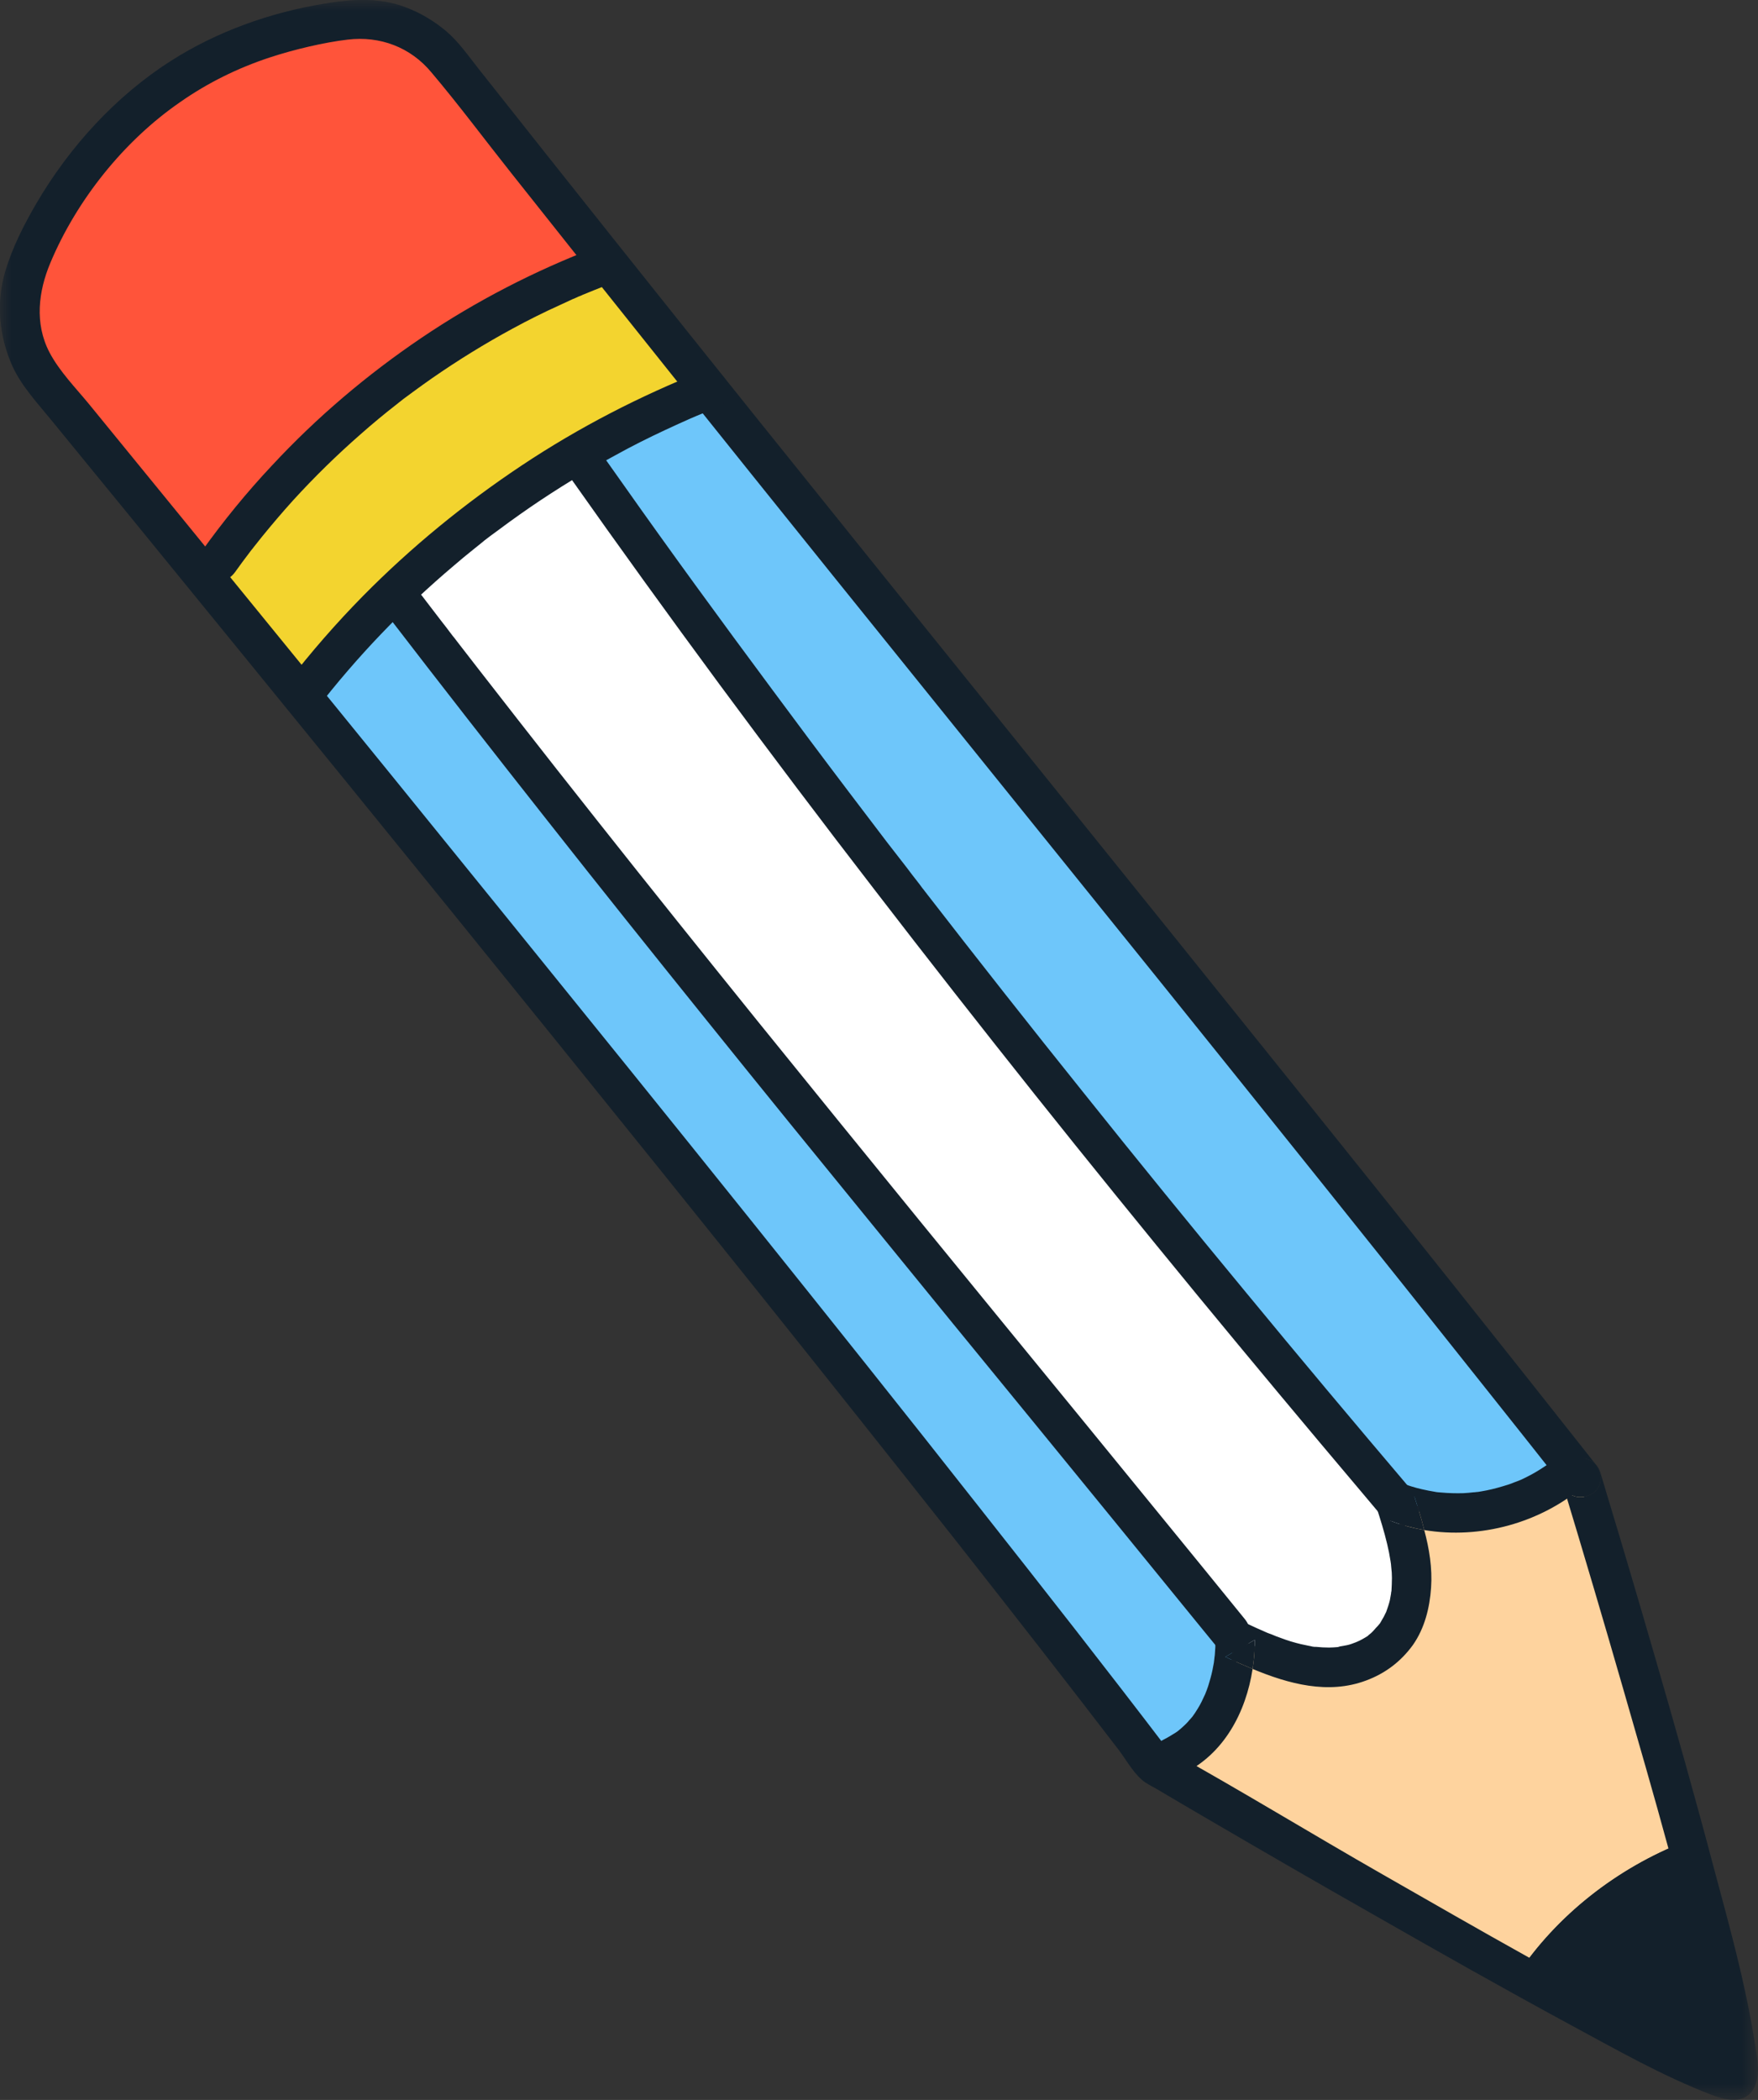 <svg width="77.22" height="92.23" viewBox="0 0 77.22 92.23" fill="none" xmlns="http://www.w3.org/2000/svg" xmlns:xlink="http://www.w3.org/1999/xlink">
	<rect x="0" y="0" width="77.22" height="92.23" fill="#333333" stroke="none"/>
	<desc>
			Created with Pixso.
	</desc>
	<defs/>
	<mask id="mask1_13726" mask-type="alpha" maskUnits="userSpaceOnUse" x="0" y="0" width="77.22" height="92.23">
		<g style="mix-blend-mode:normal">
			<rect id="Rectangle 3712" width="77.22" height="92.23" fill="#C4C4C4" fill-opacity="1"/>
		</g>
	</mask>
	<g mask="url(#mask1_13726)">
		<g style="mix-blend-mode:normal">
			<path id="Path 31795" d="M59.59 73.14C57.79 73.69 55.99 72.94 54.36 72.19C54.33 73.68 53.86 75.3 52.8 76.38C52.28 76.92 51.63 77.23 50.95 77.54C51.09 77.64 63.6 84.91 66.75 86.59C68.54 83.99 71.09 82.04 73.97 80.9C72.63 75.98 70.63 69.1 69.36 64.96C69.23 64.9 69.1 64.84 68.96 64.78C66.91 66.48 63.98 67.01 61.46 66.13C61.79 67.17 62.11 68.24 62.11 69.34C62.12 71.11 61.31 72.63 59.59 73.14Z" fill="#FED39E" fill-opacity="1" fill-rule="nonzero"/>
		</g>
	</g>
	<g mask="url(#mask1_13726)">
		<g style="mix-blend-mode:normal">
			<path id="Path 31796" d="M61.36 65.86C63.87 66.81 66.83 66.31 68.87 64.58C68.94 64.52 69 64.56 69.09 64.6C55.99 48.03 44.3 33.71 31.11 17.25C29.08 18.05 27.23 18.97 25.48 19.99C27.21 22.07 37.23 37.4 61.36 65.86Z" fill="#6EC6FA" fill-opacity="1" fill-rule="nonzero"/>
		</g>
	</g>
	<g mask="url(#mask1_13726)">
		<g style="mix-blend-mode:normal">
			<path id="Path 31797" d="M17.42 26.1C17.84 26.51 18.29 27.49 52.98 70.22C53.44 70.78 53.93 71.33 54.33 71.94C55.29 72.38 56.27 72.83 57.33 73.02C58.94 73.32 60.73 72.86 61.49 71.29C62.3 69.6 61.73 67.69 61.2 66.01C37.03 37.49 27.13 22.32 25.3 20.1C22.39 21.82 19.79 23.81 17.42 26.1Z" fill="#FFFFFF" fill-opacity="1" fill-rule="nonzero"/>
		</g>
	</g>
	<g mask="url(#mask1_13726)">
		<g style="mix-blend-mode:normal">
			<path id="Path 31798" d="M17.26 26.25C15.88 27.6 14.59 29.04 13.4 30.56C39.39 62.37 50.73 77.38 50.75 77.4C50.99 77.28 51.24 77.17 51.48 77.06C53.36 76.17 54.14 74.01 54.14 72.05C53.9 71.67 54.26 72.12 46.17 62.21C18.55 28.44 18.58 27.51 17.26 26.25Z" fill="#6EC6FA" fill-opacity="1" fill-rule="nonzero"/>
		</g>
	</g>
	<g mask="url(#mask1_13726)">
		<g style="mix-blend-mode:normal">
			<path id="Path 31799" d="M9.26 25.49C9.28 25.51 13.25 30.37 13.27 30.39C16.1 26.75 19.48 23.63 23.31 21.09C25.71 19.5 28.28 18.15 30.97 17.07C26.55 11.56 29.79 15.6 26.9 11.99C19.77 14.9 13.7 19.67 9.26 25.49Z" fill="#F3D42F" fill-opacity="1" fill-rule="nonzero"/>
		</g>
	</g>
	<g mask="url(#mask1_13726)">
		<g style="mix-blend-mode:normal">
			<path id="Path 31800" d="M15.01 1.02C9.29 1.79 4.99 4.93 2.24 9.77C-0.58 14.88 1.62 16.13 5.84 21.3C6.93 22.64 8.03 23.98 9.12 25.32C13.71 19.32 19.81 14.66 26.76 11.81C25.74 10.53 22.63 6.62 20.76 4.25C19 2 17.91 0.66 15.01 1.02Z" fill="#FF543A" fill-opacity="1" fill-rule="nonzero"/>
		</g>
	</g>
	<g mask="url(#mask1_13726)">
		<g style="mix-blend-mode:normal">
			<path id="Path 31801" d="" fill="#13202B" fill-opacity="1" fill-rule="nonzero"/>
		</g>
	</g>
	<g mask="url(#mask1_13726)">
		<g style="mix-blend-mode:normal">
			<path id="Path 31802" d="" fill="#13202B" fill-opacity="1" fill-rule="nonzero"/>
		</g>
	</g>
	<g mask="url(#mask1_13726)">
		<g style="mix-blend-mode:normal">
			<path id="Path 31803" d="" fill="#13202B" fill-opacity="1" fill-rule="nonzero"/>
		</g>
	</g>
	<g mask="url(#mask1_13726)">
		<g style="mix-blend-mode:normal">
			<path id="Path 31804" d="" fill="#13202B" fill-opacity="1" fill-rule="nonzero"/>
		</g>
	</g>
	<g mask="url(#mask1_13726)">
		<g style="mix-blend-mode:normal">
			<path id="Path 31805" d="" fill="#13202B" fill-opacity="1" fill-rule="nonzero"/>
		</g>
	</g>
	<g mask="url(#mask1_13726)">
		<g style="mix-blend-mode:normal">
			<path id="Path 31806" d="" fill="#13202B" fill-opacity="1" fill-rule="nonzero"/>
		</g>
	</g>
	<g mask="url(#mask1_13726)">
		<g style="mix-blend-mode:normal">
			<path id="Path 31807" d="" fill="#13202B" fill-opacity="1" fill-rule="nonzero"/>
		</g>
	</g>
	<g mask="url(#mask1_13726)">
		<g style="mix-blend-mode:normal">
			<path id="Path 31808" d="M51.47 77.09C51.41 77.01 51.36 76.93 51.3 76.85C51.25 76.83 51.21 76.8 51.16 76.78C51.27 76.88 51.37 76.98 51.47 77.09Z" fill="#13202B" fill-opacity="1" fill-rule="nonzero"/>
		</g>
	</g>
	<g mask="url(#mask1_13726)">
		<g style="mix-blend-mode:normal">
			<path id="Path 31809" d="M72.65 72.62C71.98 70.31 71.3 68 70.6 65.69C70.5 65.34 70.39 65 70.29 64.66C70.24 64.51 70.17 64.39 70.08 64.3C70.36 64.66 70.42 65.14 70.07 65.5C69.76 65.8 69.13 65.87 68.84 65.5C68.78 65.43 68.73 65.35 68.67 65.28C69.56 68.22 70.43 71.16 71.28 74.11C72.64 78.83 74.03 83.57 75.06 88.39C75.15 88.78 75.23 89.18 75.3 89.58C75.33 89.75 75.36 89.92 75.39 90.09C75.4 90.14 75.4 90.19 75.41 90.24C75.62 90.32 75.88 90.43 76.09 90.49C76.14 90.5 76.2 90.51 76.24 90.51C76.21 90.51 76.13 90.49 76.09 90.49C75.96 90.49 75.92 90.53 75.79 90.61C75.73 90.64 75.56 90.82 75.53 90.86C75.54 90.86 75.52 90.91 75.5 90.96C75.49 90.74 75.43 90.47 75.41 90.24C75.35 90.22 75.3 90.19 75.24 90.17C75.08 90.1 74.93 90.03 74.78 89.96C74.39 89.78 74.02 89.6 73.64 89.41C69.25 87.23 64.99 84.76 60.74 82.33C57.59 80.53 54.49 78.63 51.32 76.87C51.38 76.95 51.41 77.01 51.47 77.09C51.37 76.98 51.27 76.88 51.16 76.78C51.21 76.8 51.27 76.84 51.32 76.87C48.61 73.31 45.84 69.78 43.07 66.27C39.72 62.01 36.34 57.78 32.95 53.55C29.39 49.11 25.81 44.68 22.23 40.26C18.88 36.12 15.52 31.98 12.15 27.85C9.41 24.48 6.66 21.12 3.92 17.76C3.32 17.03 2.61 16.31 2.17 15.47C1.51 14.2 1.69 12.79 2.21 11.55C3.37 8.78 5.45 6.18 7.92 4.48C9.12 3.64 10.44 2.99 11.83 2.53C12.92 2.17 14.25 1.86 15.27 1.74C16.69 1.57 18.03 2.07 18.95 3.18C20.16 4.61 21.28 6.12 22.44 7.58C27.12 13.49 31.84 19.38 36.57 25.26C41.33 31.17 46.1 37.08 50.87 43C55.68 48.98 60.49 54.97 65.26 60.98C66.4 62.41 67.54 63.85 68.67 65.28C68.65 65.23 68.64 65.17 68.62 65.12C68.34 64.2 69.54 63.73 70.08 64.3C65.96 59.08 61.8 53.86 57.63 48.67C53.53 43.56 49.42 38.46 45.31 33.36C41.23 28.3 37.16 23.25 33.1 18.19C29.06 13.15 25.03 8.09 21.02 3.02C20.57 2.45 20.15 1.84 19.6 1.37C19.06 0.92 18.48 0.57 17.82 0.32C16.63 -0.13 15.42 -0.04 14.19 0.17C11.85 0.56 9.54 1.38 7.53 2.66C5.1 4.2 3.05 6.45 1.6 8.93C1.05 9.87 0.54 10.88 0.23 11.92C-0.18 13.3 -0.04 14.79 0.55 16.09C0.96 16.98 1.66 17.72 2.27 18.47C2.78 19.09 3.28 19.71 3.79 20.33C4.92 21.71 6.05 23.09 7.18 24.48C9.85 27.75 12.52 31.03 15.19 34.31C18.19 38 21.18 41.69 24.17 45.39C27.24 49.19 30.3 52.99 33.35 56.8C36.23 60.4 39.1 64.01 41.96 67.63C44.39 70.72 46.79 73.79 49.15 76.87C49.49 77.32 49.85 77.99 50.33 78.3C50.47 78.39 50.62 78.47 50.77 78.55C51.46 78.96 52.16 79.37 52.86 79.78C55.34 81.23 57.83 82.67 60.33 84.09C63.2 85.73 66.08 87.36 68.98 88.93C71 90.02 73.03 91.18 75.17 92C75.8 92.24 76.62 92.45 77.03 91.73C77.37 91.13 77.16 90.24 77.06 89.61C76.66 87.09 75.97 84.61 75.31 82.15C74.47 78.97 73.57 75.79 72.65 72.62Z" fill="#13202B" fill-opacity="1" fill-rule="nonzero"/>
		</g>
	</g>
	<g mask="url(#mask1_13726)">
		<g style="mix-blend-mode:normal">
			<path id="Path 31810" d="M68.62 65.12C68.64 65.17 68.65 65.23 68.67 65.28C68.73 65.35 68.78 65.43 68.84 65.5C69.13 65.87 69.76 65.8 70.07 65.5C70.42 65.14 70.36 64.66 70.08 64.3C69.54 63.73 68.34 64.2 68.62 65.12Z" fill="#13202B" fill-opacity="1" fill-rule="nonzero"/>
		</g>
	</g>
	<g mask="url(#mask1_13726)">
		<g style="mix-blend-mode:normal">
			<path id="Path 31811" d="" fill="#13202B" fill-opacity="1" fill-rule="nonzero"/>
		</g>
	</g>
	<g mask="url(#mask1_13726)">
		<g style="mix-blend-mode:normal">
			<path id="Path 31812" d="M75.43 90.25C75.45 90.48 75.46 90.79 75.47 91.01C75.49 90.96 75.54 90.86 75.53 90.86C75.56 90.82 75.73 90.64 75.79 90.61C75.92 90.53 76.02 90.51 76.15 90.51C75.94 90.45 75.63 90.33 75.43 90.25Z" fill="#13202B" fill-opacity="1" fill-rule="nonzero"/>
		</g>
	</g>
	<g mask="url(#mask1_13726)">
		<g style="mix-blend-mode:normal">
			<path id="Path 31813" d="" fill="#13202B" fill-opacity="1" fill-rule="nonzero"/>
		</g>
	</g>
	<g mask="url(#mask1_13726)">
		<g style="mix-blend-mode:normal">
			<path id="Path 31814" d="" fill="#13202B" fill-opacity="1" fill-rule="nonzero"/>
		</g>
	</g>
	<g mask="url(#mask1_13726)">
		<g style="mix-blend-mode:normal">
			<path id="Path 31815" d="" fill="#13202B" fill-opacity="1" fill-rule="nonzero"/>
		</g>
	</g>
	<g mask="url(#mask1_13726)">
		<g style="mix-blend-mode:normal">
			<path id="Path 31816" d="M18.13 17.22C18.41 17.01 18.7 16.81 18.98 16.61C20.12 15.82 21.3 15.09 22.52 14.43C23.2 14.06 23.9 13.71 24.61 13.39C24.79 13.31 24.97 13.22 25.15 13.14C25.23 13.11 25.32 13.07 25.4 13.03C25.43 13.02 25.54 12.98 25.59 12.95C25.94 12.81 26.29 12.66 26.65 12.53C27.07 12.37 27.41 11.94 27.26 11.46C27.12 11.05 26.64 10.68 26.19 10.86C23.49 11.89 20.91 13.22 18.51 14.84C16.13 16.45 13.92 18.32 11.96 20.43C10.83 21.63 9.79 22.91 8.84 24.24C8.57 24.61 8.76 25.22 9.15 25.43C9.59 25.66 10.05 25.51 10.33 25.12C10.54 24.83 10.74 24.55 10.95 24.28C10.98 24.24 11.01 24.2 11.04 24.16C11.06 24.14 11.14 24.04 11.16 24.01C11.28 23.86 11.39 23.72 11.51 23.57C11.95 23.03 12.4 22.5 12.87 21.98C13.8 20.96 14.79 19.99 15.83 19.08C16.35 18.62 16.88 18.18 17.42 17.76C17.44 17.74 17.61 17.61 17.56 17.65C17.61 17.61 17.66 17.57 17.71 17.53C17.85 17.43 17.99 17.32 18.13 17.22Z" fill="#13202B" fill-opacity="1" fill-rule="nonzero"/>
		</g>
	</g>
	<g mask="url(#mask1_13726)">
		<g style="mix-blend-mode:normal">
			<path id="Path 31817" d="" fill="#13202B" fill-opacity="1" fill-rule="nonzero"/>
		</g>
	</g>
	<g mask="url(#mask1_13726)">
		<g style="mix-blend-mode:normal">
			<path id="Path 31818" d="M66.68 86.68C71.56 89.38 75.78 91.58 76.23 91.35C76.7 91.12 75.55 86.31 74.07 80.86C70.97 82.06 68.35 84.18 66.68 86.68Z" fill="#13202B" fill-opacity="1" fill-rule="nonzero"/>
		</g>
	</g>
	<g mask="url(#mask1_13726)">
		<g style="mix-blend-mode:normal">
			<path id="Path 31819" d="M69.56 65.27C69.91 64.97 69.89 64.34 69.56 64.04C69.19 63.7 68.71 63.73 68.34 64.04C68.27 64.1 68.21 64.16 68.13 64.21C68.01 64.3 67.79 64.45 67.66 64.53C67.38 64.71 67.09 64.86 66.79 65C66.87 64.96 66.77 65.01 66.67 65.05C66.68 65.05 66.78 65 66.79 65C66.73 65.02 66.57 65.09 66.5 65.11C66.34 65.18 66.17 65.23 66 65.28C65.7 65.37 65.38 65.45 65.07 65.5C65 65.51 64.92 65.53 64.85 65.53C64.81 65.54 64.76 65.54 64.74 65.54C64.59 65.56 64.43 65.57 64.28 65.58C63.95 65.59 63.62 65.58 63.29 65.55C63.2 65.54 63.11 65.54 63.03 65.52C62.85 65.49 62.64 65.45 62.47 65.41C62.15 65.34 61.84 65.24 61.53 65.12C60.91 64.88 60.27 65.59 60.46 66.19C60.63 66.72 60.8 67.26 60.93 67.81C60.99 68.06 61.04 68.31 61.08 68.57C61.09 68.63 61.11 68.77 61.11 68.83C61.13 68.99 61.14 69.14 61.14 69.3C61.14 69.49 61.13 69.68 61.12 69.87C61.11 69.89 61.1 69.98 61.1 70C61.08 70.09 61.07 70.19 61.05 70.28C61.01 70.45 60.95 70.62 60.89 70.79C60.85 70.86 60.79 71.01 60.74 71.08C60.7 71.15 60.66 71.22 60.62 71.29C60.58 71.34 60.48 71.46 60.5 71.43C60.41 71.52 60.33 71.63 60.24 71.71C60.19 71.76 60.12 71.8 60.08 71.85C59.94 71.94 59.75 72.05 59.6 72.11C59.52 72.14 59.35 72.21 59.27 72.23C59.14 72.27 59 72.28 58.86 72.31C58.85 72.32 58.75 72.34 58.75 72.34C58.75 72.34 58.85 72.32 58.86 72.31C58.82 72.32 58.78 72.34 58.75 72.34C58.65 72.35 58.47 72.36 58.38 72.36C58.19 72.36 58 72.35 57.81 72.33C57.76 72.33 57.71 72.33 57.66 72.32C57.52 72.29 57.28 72.24 57.14 72.21C56.84 72.14 56.55 72.05 56.26 71.94C56.12 71.89 55.98 71.84 55.85 71.78C55.78 71.76 55.72 71.73 55.66 71.71C55.36 71.58 54.98 71.41 54.69 71.27C54.4 71.14 54.1 71.1 53.82 71.27C53.55 71.43 53.39 71.72 53.39 72.02C53.39 72.25 53.38 72.47 53.36 72.69C53.35 72.74 53.35 72.79 53.34 72.84C53.35 72.79 53.32 73 53.32 73.02C53.31 73.07 53.3 73.13 53.29 73.18C53.25 73.42 53.19 73.65 53.12 73.88C53.09 74 53.05 74.11 53.01 74.22C52.99 74.28 52.96 74.34 52.94 74.4C52.84 74.62 52.73 74.86 52.6 75.06C52.53 75.18 52.46 75.28 52.38 75.39C52.33 75.45 52.28 75.51 52.23 75.56C52.16 75.65 52.08 75.73 51.99 75.81C51.94 75.86 51.88 75.91 51.82 75.96C51.74 76.04 51.56 76.15 51.47 76.2C51.35 76.28 51.23 76.34 51.1 76.41C50.69 76.6 50.55 77.22 50.79 77.59C51.06 78.01 51.54 78.11 51.97 77.9C53.76 77.04 54.73 75.2 55.02 73.3C54.61 73.13 54.21 72.95 53.82 72.77C54.25 72.52 54.68 72.27 55.12 72.02C55.12 72.44 55.09 72.87 55.02 73.3C56.61 73.96 58.34 74.43 60 73.81C60.84 73.5 61.53 72.98 62.06 72.25C62.58 71.51 62.8 70.61 62.86 69.73C62.92 68.87 62.78 68.02 62.56 67.2C62.05 67.11 61.55 66.98 61.07 66.79C61.42 66.44 61.78 66.08 62.13 65.73C62.28 66.21 62.44 66.7 62.56 67.2C65.03 67.61 67.65 66.89 69.56 65.27Z" fill="#13202B" fill-opacity="1" fill-rule="nonzero"/>
		</g>
	</g>
	<g mask="url(#mask1_13726)">
		<g style="mix-blend-mode:normal">
			<path id="Path 31820" d="" fill="#13202B" fill-opacity="1" fill-rule="nonzero"/>
		</g>
	</g>
	<g mask="url(#mask1_13726)">
		<g style="mix-blend-mode:normal">
			<path id="Path 31821" d="" fill="#13202B" fill-opacity="1" fill-rule="nonzero"/>
		</g>
	</g>
	<g mask="url(#mask1_13726)">
		<g style="mix-blend-mode:normal">
			<path id="Path 31822" d="M61.07 66.79C61.55 66.98 62.06 67.11 62.56 67.2C62.44 66.7 62.28 66.21 62.13 65.73C61.78 66.08 61.42 66.44 61.07 66.79Z" fill="#13202B" fill-opacity="1" fill-rule="nonzero"/>
		</g>
	</g>
	<g mask="url(#mask1_13726)">
		<g style="mix-blend-mode:normal">
			<path id="Path 31823" d="" fill="#13202B" fill-opacity="1" fill-rule="nonzero"/>
		</g>
	</g>
	<g mask="url(#mask1_13726)">
		<g style="mix-blend-mode:normal">
			<path id="Path 31824" d="" fill="#13202B" fill-opacity="1" fill-rule="nonzero"/>
		</g>
	</g>
	<g mask="url(#mask1_13726)">
		<g style="mix-blend-mode:normal">
			<path id="Path 31825" d="" fill="#13202B" fill-opacity="1" fill-rule="nonzero"/>
		</g>
	</g>
	<g mask="url(#mask1_13726)">
		<g style="mix-blend-mode:normal">
			<path id="Path 31826" d="" fill="#13202B" fill-opacity="1" fill-rule="nonzero"/>
		</g>
	</g>
	<g mask="url(#mask1_13726)">
		<g style="mix-blend-mode:normal">
			<path id="Path 31827" d="" fill="#13202B" fill-opacity="1" fill-rule="nonzero"/>
		</g>
	</g>
	<g mask="url(#mask1_13726)">
		<g style="mix-blend-mode:normal">
			<path id="Path 31828" d="" fill="#13202B" fill-opacity="1" fill-rule="nonzero"/>
		</g>
	</g>
	<g mask="url(#mask1_13726)">
		<g style="mix-blend-mode:normal">
			<path id="Path 31829" d="" fill="#13202B" fill-opacity="1" fill-rule="nonzero"/>
		</g>
	</g>
	<g mask="url(#mask1_13726)">
		<g style="mix-blend-mode:normal">
			<path id="Path 31830" d="" fill="#13202B" fill-opacity="1" fill-rule="nonzero"/>
		</g>
	</g>
	<g mask="url(#mask1_13726)">
		<g style="mix-blend-mode:normal">
			<path id="Path 31831" d="" fill="#13202B" fill-opacity="1" fill-rule="nonzero"/>
		</g>
	</g>
	<g mask="url(#mask1_13726)">
		<g style="mix-blend-mode:normal">
			<path id="Path 31832" d="" fill="#13202B" fill-opacity="1" fill-rule="nonzero"/>
		</g>
	</g>
	<g mask="url(#mask1_13726)">
		<g style="mix-blend-mode:normal">
			<path id="Path 31833" d="" fill="#13202B" fill-opacity="1" fill-rule="nonzero"/>
		</g>
	</g>
	<g mask="url(#mask1_13726)">
		<g style="mix-blend-mode:normal">
			<path id="Path 31834" d="M53.82 72.77C54.21 72.95 54.61 73.13 55.02 73.3C55.09 72.87 55.12 72.44 55.12 72.02C54.68 72.27 54.25 72.52 53.82 72.77Z" fill="#13202B" fill-opacity="1" fill-rule="nonzero"/>
		</g>
	</g>
	<g mask="url(#mask1_13726)">
		<g style="mix-blend-mode:normal">
			<path id="Path 31835" d="" fill="#13202B" fill-opacity="1" fill-rule="nonzero"/>
		</g>
	</g>
	<g mask="url(#mask1_13726)">
		<g style="mix-blend-mode:normal">
			<path id="Path 31836" d="" fill="#13202B" fill-opacity="1" fill-rule="nonzero"/>
		</g>
	</g>
	<g mask="url(#mask1_13726)">
		<g style="mix-blend-mode:normal">
			<path id="Path 31837" d="" fill="#13202B" fill-opacity="1" fill-rule="nonzero"/>
		</g>
	</g>
	<g mask="url(#mask1_13726)">
		<g style="mix-blend-mode:normal">
			<path id="Path 31838" d="M30.91 16.28C28.11 17.39 25.43 18.77 22.92 20.44C20.41 22.11 18.06 24.03 15.94 26.18C14.77 27.37 13.67 28.63 12.65 29.95C12.51 30.14 12.4 30.31 12.4 30.56C12.4 30.77 12.49 31.02 12.65 31.17C12.96 31.46 13.58 31.55 13.88 31.17C15.67 28.85 17.71 26.72 19.95 24.83C20.22 24.6 20.49 24.37 20.77 24.15C20.91 24.04 21.04 23.93 21.18 23.82C21.25 23.76 21.31 23.71 21.38 23.66C21.42 23.63 21.47 23.59 21.51 23.56C22.1 23.12 22.69 22.69 23.3 22.27C24.5 21.45 25.74 20.69 27.02 20C27.74 19.6 28.48 19.23 29.23 18.88C29.6 18.71 29.96 18.54 30.33 18.38C30.43 18.34 30.52 18.3 30.61 18.26C30.67 18.24 30.72 18.21 30.78 18.19C30.97 18.11 31.17 18.03 31.37 17.95C31.79 17.79 32.13 17.37 31.97 16.89C31.84 16.48 31.36 16.1 30.91 16.28Z" fill="#13202B" fill-opacity="1" fill-rule="nonzero"/>
		</g>
	</g>
	<g mask="url(#mask1_13726)">
		<g style="mix-blend-mode:normal">
			<path id="Path 31839" d="M40.4 53.62C38.02 50.7 35.65 47.78 33.28 44.85C30.91 41.91 28.55 38.97 26.21 36.01C25.05 34.55 23.9 33.08 22.75 31.61C22.17 30.87 21.6 30.13 21.02 29.39C20.73 29.02 20.45 28.65 20.16 28.28C20.09 28.19 20.03 28.11 19.96 28.02C19.96 28.02 19.82 27.85 19.81 27.83C19.67 27.64 19.53 27.46 19.38 27.27C19.1 26.9 18.81 26.53 18.53 26.16C18.25 25.8 17.77 25.58 17.34 25.85C16.99 26.08 16.74 26.65 17.03 27.04C19.35 30.06 21.7 33.07 24.06 36.06C26.39 39.02 28.75 41.97 31.11 44.9C33.49 47.86 35.88 50.8 38.28 53.74C40.66 56.67 43.05 59.59 45.44 62.51C47.82 65.42 50.19 68.33 52.56 71.24C52.86 71.6 53.15 71.97 53.45 72.33C53.73 72.68 54.38 72.65 54.67 72.33C55.02 71.95 54.98 71.48 54.67 71.1C52.31 68.19 49.93 65.29 47.56 62.38C45.17 59.46 42.78 56.54 40.4 53.62Z" fill="#13202B" fill-opacity="1" fill-rule="nonzero"/>
		</g>
	</g>
	<g mask="url(#mask1_13726)">
		<g style="mix-blend-mode:normal">
			<path id="Path 31840" d="" fill="#13202B" fill-opacity="1" fill-rule="nonzero"/>
		</g>
	</g>
	<g mask="url(#mask1_13726)">
		<g style="mix-blend-mode:normal">
			<path id="Path 31841" d="" fill="#13202B" fill-opacity="1" fill-rule="nonzero"/>
		</g>
	</g>
	<g mask="url(#mask1_13726)">
		<g style="mix-blend-mode:normal">
			<path id="Path 31842" d="" fill="#13202B" fill-opacity="1" fill-rule="nonzero"/>
		</g>
	</g>
	<g mask="url(#mask1_13726)">
		<g style="mix-blend-mode:normal">
			<path id="Path 31843" d="M47.61 48.01C45.25 45.07 42.92 42.11 40.62 39.14C40.58 39.09 40.55 39.04 40.51 39C40.45 38.91 40.36 38.8 40.3 38.72C40.14 38.52 39.99 38.32 39.84 38.12C39.55 37.75 39.26 37.37 38.97 37C38.4 36.25 37.83 35.5 37.26 34.75C36.13 33.26 35.01 31.76 33.9 30.26C31.68 27.27 29.48 24.26 27.33 21.21C27.06 20.83 26.79 20.45 26.53 20.08C26.27 19.71 25.76 19.5 25.34 19.76C24.97 20 24.75 20.55 25.03 20.95C27.18 24 29.37 27.03 31.59 30.04C33.83 33.07 36.1 36.08 38.4 39.06C40.73 42.09 43.09 45.1 45.47 48.09C47.82 51.04 50.2 53.97 52.59 56.88C54.97 59.77 57.37 62.65 59.78 65.5C60.08 65.86 60.38 66.21 60.68 66.57C60.98 66.91 61.61 66.89 61.91 66.57C62.25 66.2 62.22 65.71 61.91 65.34C59.49 62.49 57.09 59.63 54.71 56.74C52.32 53.85 49.95 50.94 47.61 48.01Z" fill="#13202B" fill-opacity="1" fill-rule="nonzero"/>
		</g>
	</g>
</svg>
